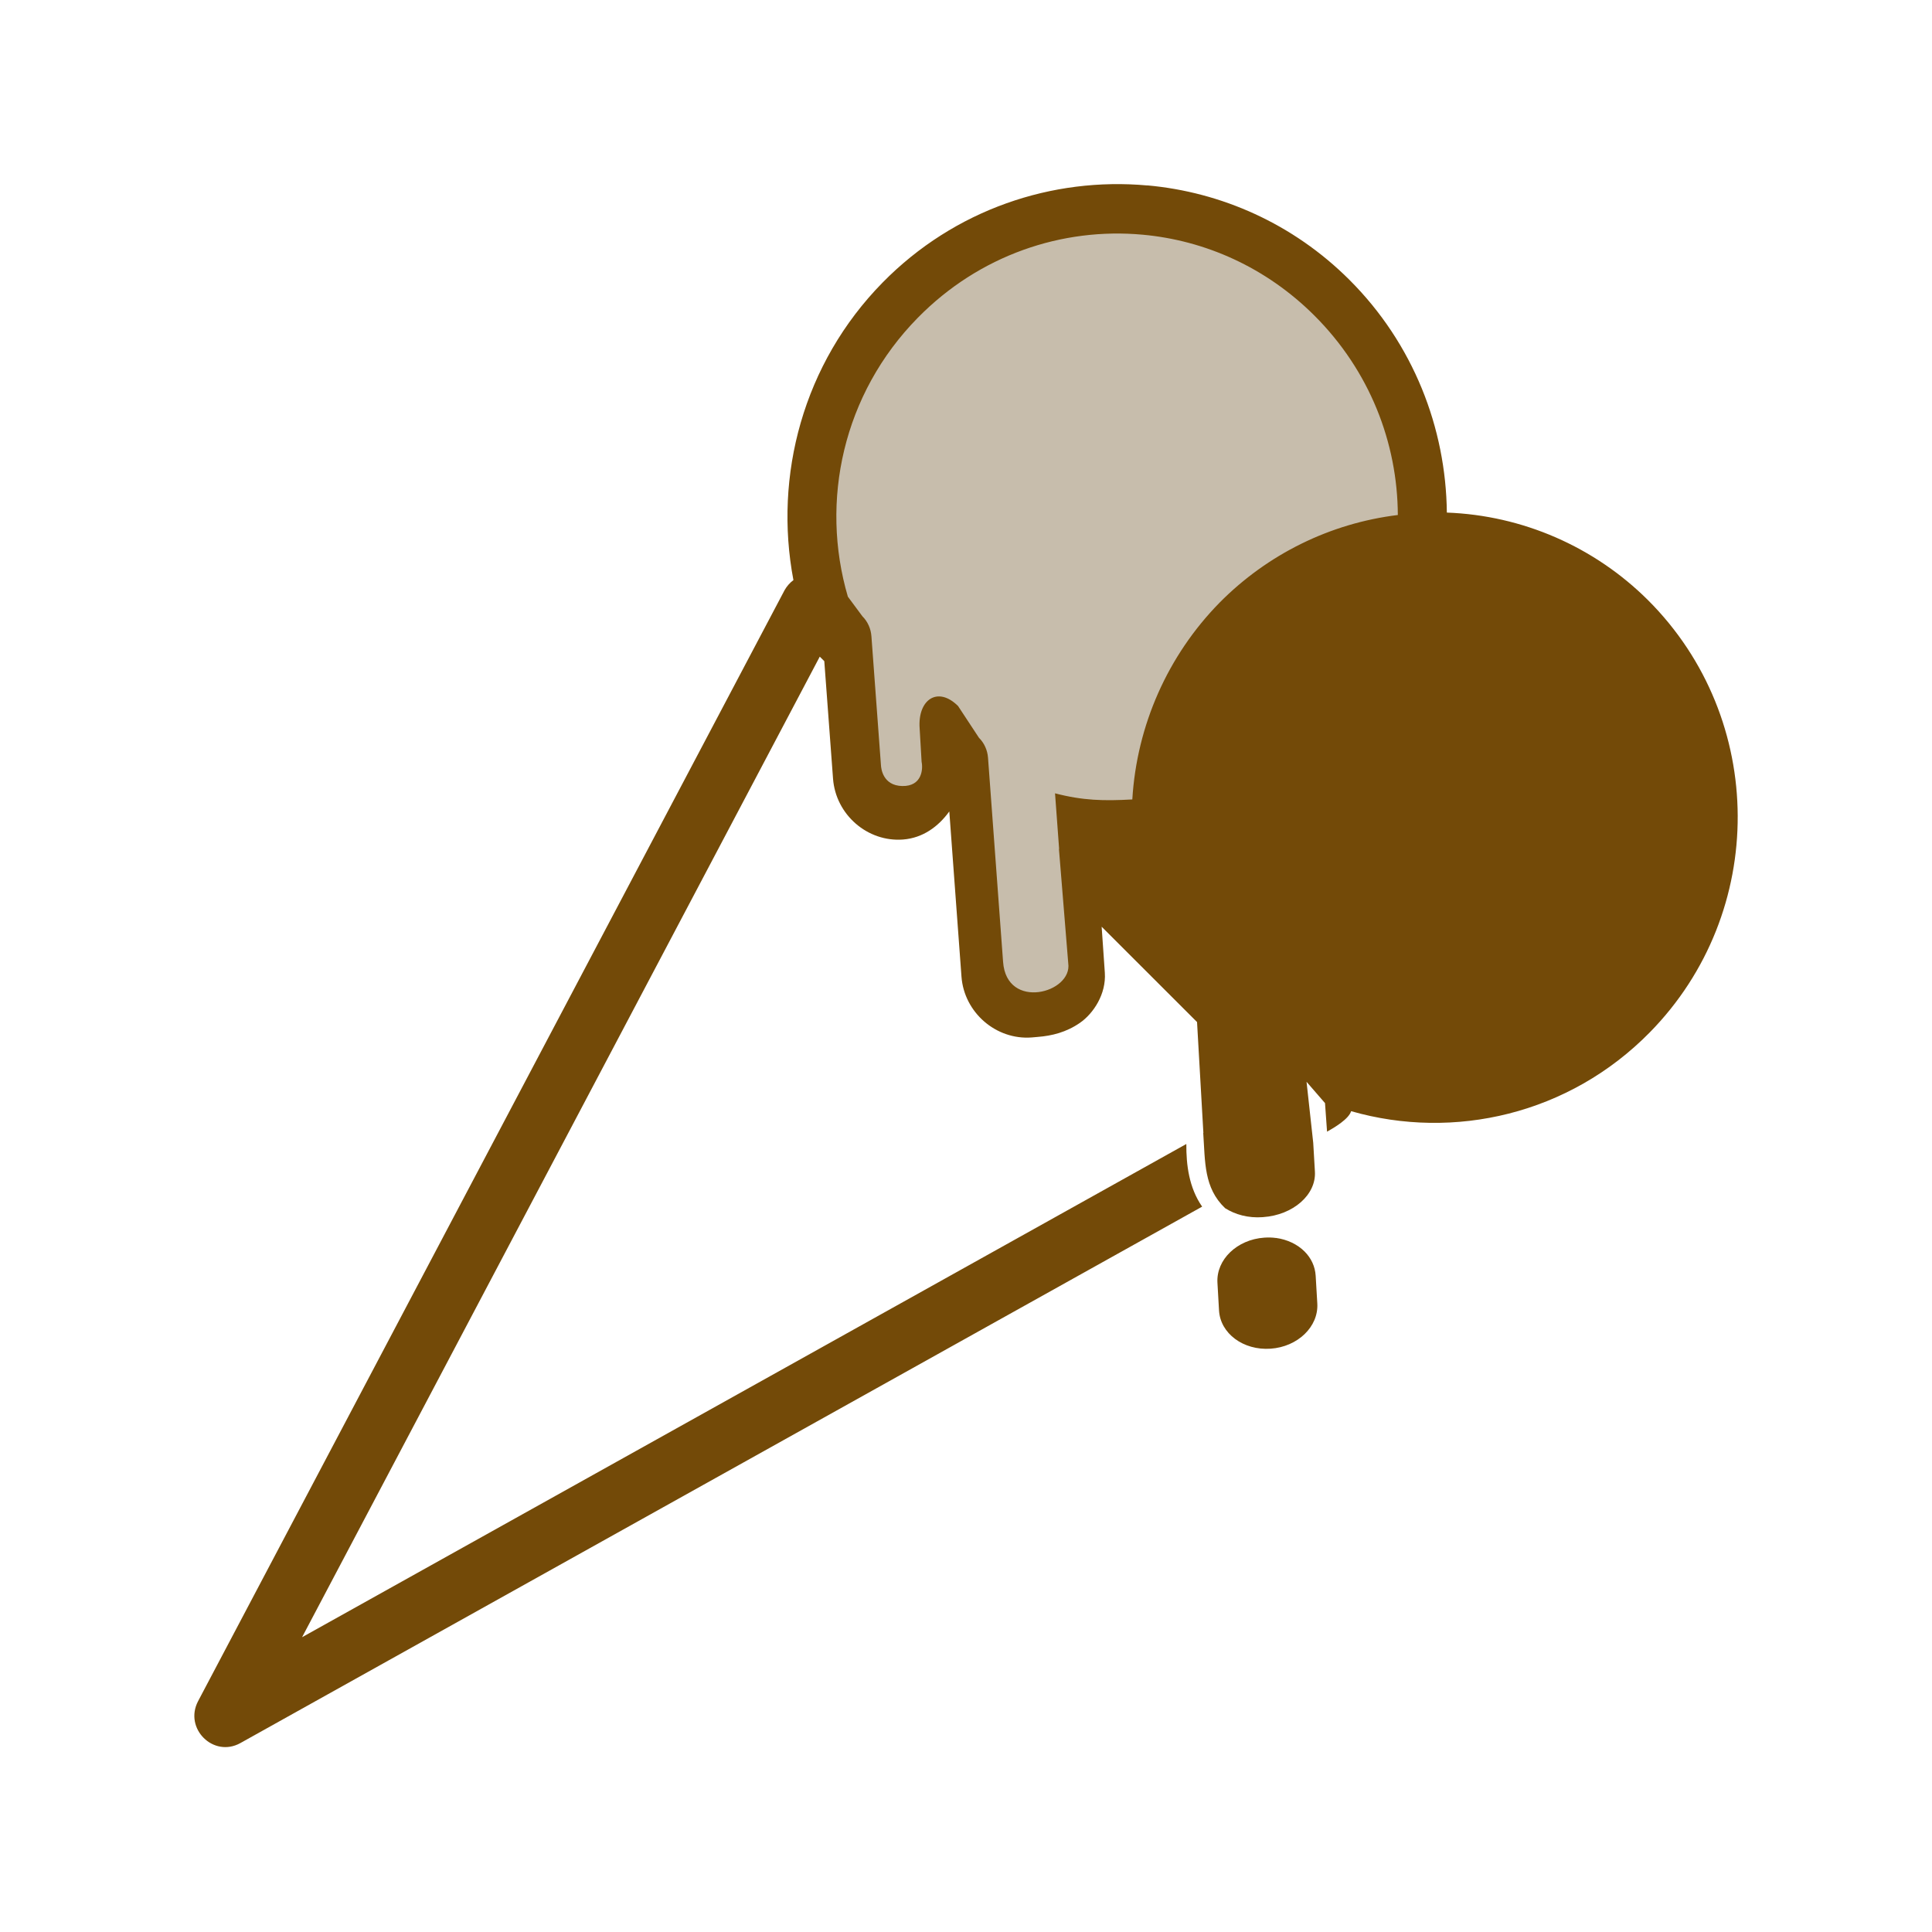 <?xml version="1.0" encoding="UTF-8" standalone="no"?>
<!-- Created with Inkscape (http://www.inkscape.org/) -->

<svg
   width="32mm"
   height="32mm"
   viewBox="0 0 32 32"
   version="1.1"
   id="svg1"
   xml:space="preserve"
   inkscape:version="1.3.1 (9b9bdc1480, 2023-11-25, custom)"
   sodipodi:docname="amenity_ice_cream.2.svg"
   xmlns:inkscape="http://www.inkscape.org/namespaces/inkscape"
   xmlns:sodipodi="http://sodipodi.sourceforge.net/DTD/sodipodi-0.dtd"
   xmlns="http://www.w3.org/2000/svg"
   xmlns:svg="http://www.w3.org/2000/svg"><sodipodi:namedview
     id="namedview1"
     pagecolor="#ffffff"
     bordercolor="#666666"
     borderopacity="1.0"
     inkscape:showpageshadow="2"
     inkscape:pageopacity="0.0"
     inkscape:pagecheckerboard="0"
     inkscape:deskcolor="#d1d1d1"
     inkscape:document-units="mm"
     showguides="true"
     inkscape:zoom="2"
     inkscape:cx="6.25"
     inkscape:cy="68.25"
     inkscape:window-width="1318"
     inkscape:window-height="719"
     inkscape:window-x="48"
     inkscape:window-y="27"
     inkscape:window-maximized="1"
     inkscape:current-layer="layer1"><sodipodi:guide
       position="30.866,17.025"
       orientation="1,0"
       id="guide4"
       inkscape:locked="false" /><sodipodi:guide
       position="17.727,5.145"
       orientation="0,-1"
       id="guide74"
       inkscape:locked="false" /><sodipodi:guide
       position="6.289,22.889"
       orientation="1,0"
       id="guide75"
       inkscape:locked="false" /></sodipodi:namedview><defs
     id="defs1" /><g
     inkscape:label="Livello 1"
     inkscape:groupmode="layer"
     id="layer1"><g
       id="path19" /><g
       id="rect22-0"
       transform="matrix(-1,0,0,1,30.662,0.23)" /><g
       id="rect22-7"
       transform="matrix(-1,0,0,1,30.846,-1.8811487e-4)" /><g
       id="path26" /><g
       id="path52-1"
       transform="matrix(-1,0,0,1,21.997,0)" /><g
       id="path77-4"
       transform="matrix(0.842,0.841,-0.835,0.85,16.873,-9.247)"><path
         style="color:#000000;fill:#c7bdac;stroke-linecap:round;stroke-linejoin:round;stroke-dashoffset:6.032;-inkscape-stroke:none;paint-order:markers stroke fill"
         d="m 15.346,9.607 c 0,1.414 -0.236,2.711 -1.227,3.669 -0.107,0.104 2.055,1.302 1.359,2.05 -0.511,0.55 -1.861,-1.217 -2.668,-1.47 -0.551,-0.173 -0.74,0.75 -0.975,0.749 -1.731,-0.009 -4.453,-2.541 -4.453,-4.686 -1e-7,-2.146 1.764,-4.521 3.91,-4.521 2.146,-2e-7 4.053,2.064 4.053,4.21 z"
         id="path79"
         sodipodi:nodetypes="ssssssss" /><path
         id="path78"
         style="color:#000000;fill:#734a08;stroke-linecap:round;stroke-linejoin:round;stroke-dashoffset:6.032;-inkscape-stroke:none;paint-order:markers stroke fill"
         d="M 8.531,6.052 C 7.506,6.899 6.85,8.18 6.85,9.607 c 0,1.577 0.802,2.971 2.017,3.803 -0.01,0.062 -0.006,0.125 0.01,0.185 L 13.89,30.284 c 0.124,0.411 0.708,0.409 0.829,-0.003 L 19.036,15.557 C 18.72,15.5 18.468,15.301 18.268,15.096 L 14.299,28.634 9.875,13.904 l 0.089,-4.5e-5 1.233,1.07 c 0.377,0.327 0.962,0.287 1.289,-0.09 0.181,-0.209 0.224,-0.473 0.185,-0.73 l 1.732,1.505 c 0.376,0.327 0.963,0.285 1.29,-0.091 l 0.056,-0.066 c 0.129,-0.149 0.238,-0.326 0.281,-0.552 0.043,-0.226 -0.02,-0.543 -0.241,-0.737 l -0.001,-0.001 -0.48,-0.421 1.024,2.95e-4 0.366,1.05e-4 0.487,1.4e-4 1.144,1.028 -8.26e-4,0.002 c 0.301,0.264 0.54,0.535 0.951,0.525 0.162,-0.036 0.327,-0.128 0.46,-0.28 l 0.005,-0.006 c 0.277,-0.315 0.309,-0.741 0.071,-0.955 l -0.299,-0.268 -0.661,-0.534 0.391,0.028 0.299,0.261 c 0.032,-0.109 0.093,-0.338 0.039,-0.438 1.309,-0.72 2.197,-2.111 2.197,-3.71 7.9e-5,-2.338 -1.895,-4.233 -4.233,-4.233 -1.057,0.002 -2.074,0.4 -2.852,1.115 -0.834,-0.823 -1.978,-1.332 -3.236,-1.332 -1.11,0 -2.132,0.397 -2.929,1.056 z M 8.965,6.582 C 9.641,6.024 10.51,5.69 11.461,5.69 c 1.086,0 2.065,0.435 2.772,1.142 -0.59,0.744 -0.912,1.665 -0.915,2.614 6.02e-4,1.028 0.375,2.02 1.053,2.792 -0.268,0.296 -0.48,0.497 -0.827,0.699 l 0.581,0.505 c 0.001,0.002 0.002,0.004 0.003,0.006 l 1.204,1.03 c 0.335,0.25 -0.148,1.074 -0.66,0.627 l -2.142,-1.861 c -0.079,-0.068 -0.179,-0.106 -0.283,-0.106 l -0.517,-0.107 c -0.4,4.96e-4 -0.465,0.335 -0.164,0.597 l 0.346,0.31 c 0.086,0.056 0.244,0.238 0.044,0.428 -0.2,0.19 -0.387,0.029 -0.413,0.006 l -1.354,-1.176 c -0.079,-0.069 -0.18,-0.108 -0.285,-0.108 l -0.335,-0.05 C 8.359,12.374 7.543,11.093 7.543,9.608 c 0,-1.223 0.552,-2.309 1.422,-3.026 z M 20.075,15.14 c -0.043,0.032 -0.083,0.07 -0.12,0.112 -0.252,0.286 -0.263,0.689 -0.025,0.903 l 0.286,0.257 c 0.238,0.214 0.633,0.156 0.885,-0.13 0.252,-0.286 0.262,-0.689 0.024,-0.903 L 20.838,15.122 c -0.097,-0.087 -0.219,-0.13 -0.347,-0.13 -0.141,-4.5e-5 -0.288,0.051 -0.416,0.147 z"
         sodipodi:nodetypes="ssccccccccccccccccccccccccccccccccccccssssccccccccsccccsccccssscccsccssc" /></g></g></svg>
